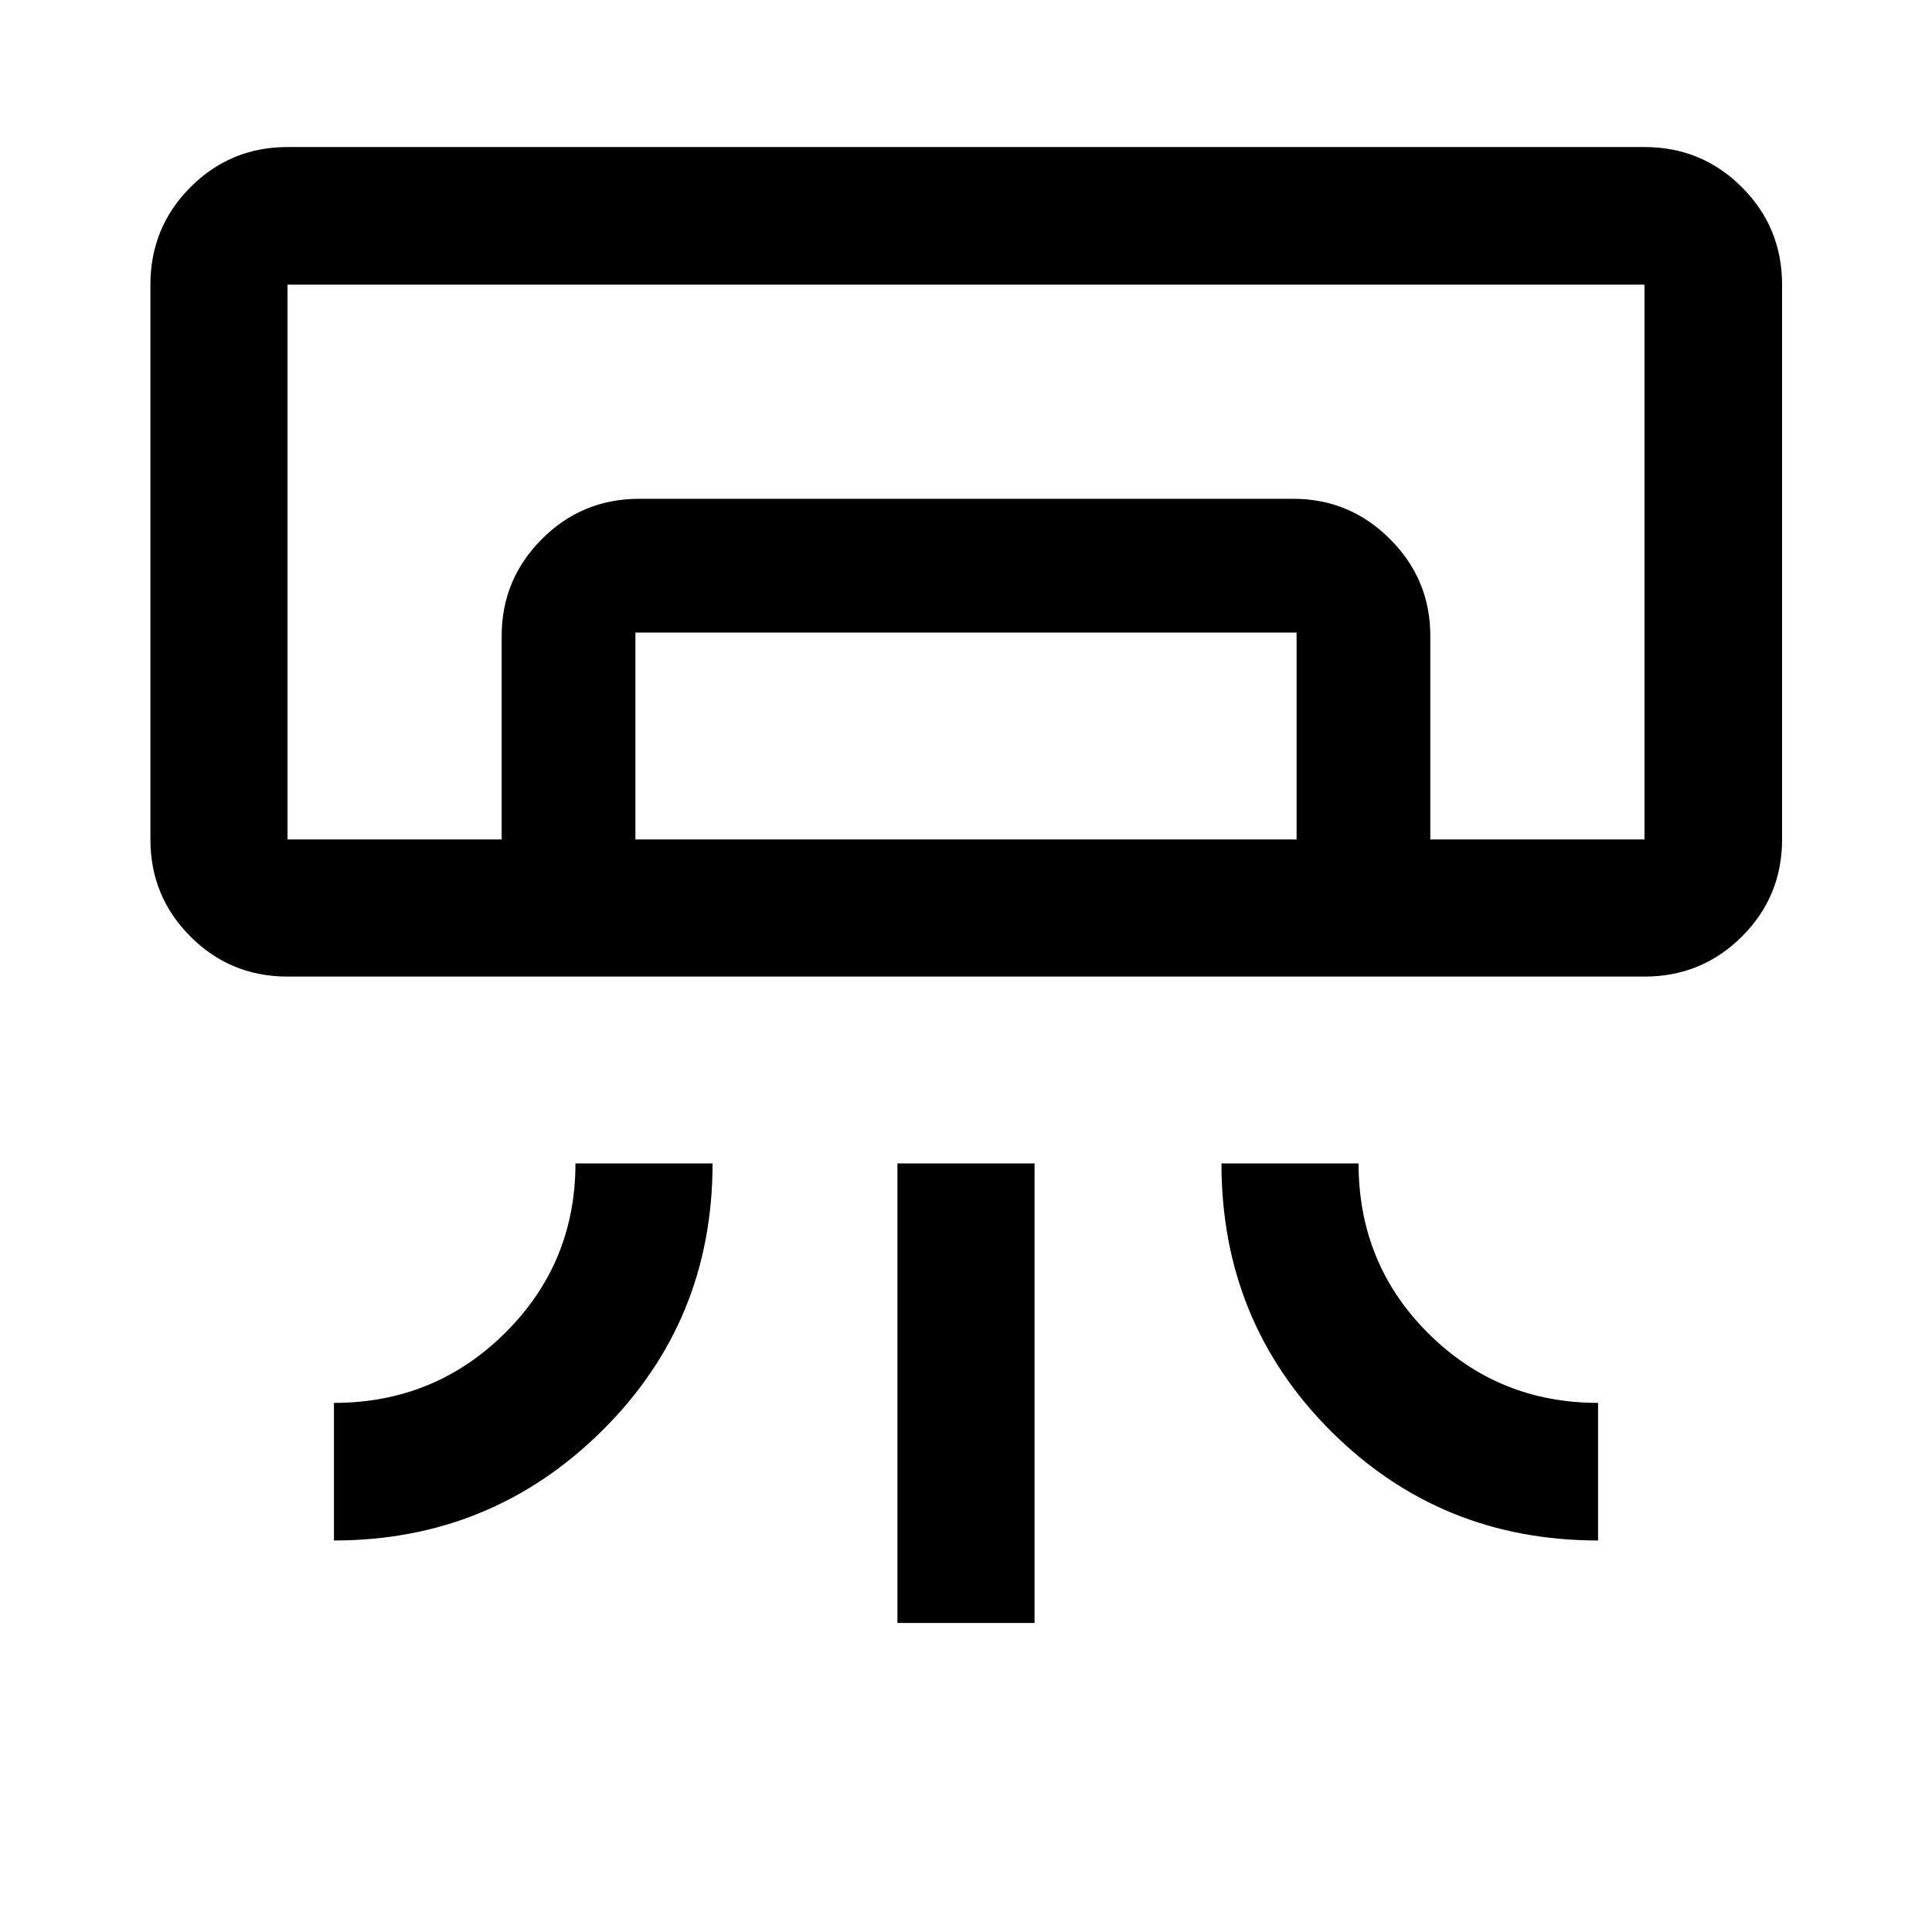 <svg xmlns="http://www.w3.org/2000/svg" width="48" height="48" viewBox="0 -960 960 960"><path d="M817.13-474.739H142.87q-28.349 0-48.24-19.891-19.891-19.891-19.891-48.24v-275.695q0-28.448 19.89-48.409 19.892-19.961 48.241-19.961h674.26q28.448 0 48.409 19.961t19.961 48.409v275.695q0 28.349-19.961 48.24-19.961 19.891-48.409 19.891ZM165.935-194.543v-68.37q50 0 85-34.708 35-34.709 35-84.292h68.13q0 78.587-55.041 132.978-55.041 54.392-133.089 54.392Zm628.13 0q-78.348 0-132.739-54.34-54.391-54.339-54.391-133.03h68.13q0 50 34.709 84.5 34.708 34.5 84.291 34.5v68.37Zm-348.13 41v-228.37h68.13v228.37h-68.13ZM817.13-542.87H142.87h674.26Zm-567.847 0v-101.152q0-28.098 19.961-48.114t48.408-20.016h324.935q28.098 0 48.114 20.016t20.016 48.114v101.152h-66.456v-102.826H315.739v102.826h-66.456Zm-106.413 0h674.26v-275.695H142.87v275.695Z"/></svg>